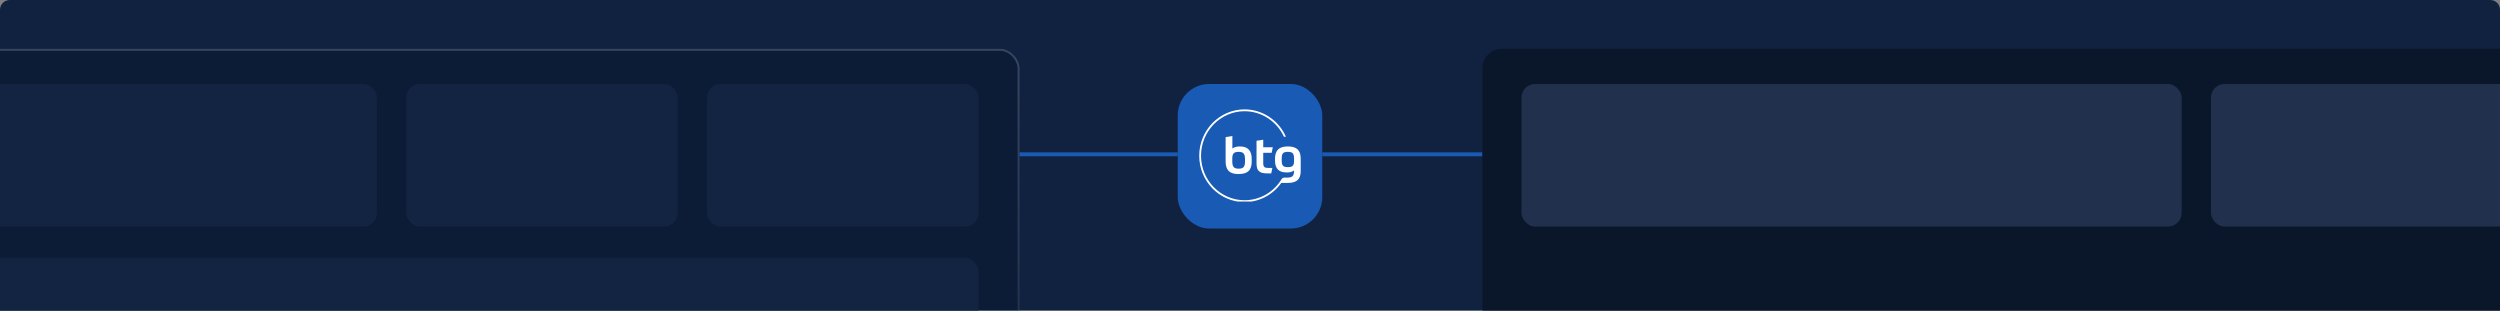 <svg width="1280" height="159" viewBox="0 0 1280 159" fill="none" xmlns="http://www.w3.org/2000/svg">
<rect x="0" y="0" width="1280" height="159" fill="#808080" stroke="none"/>
<g clip-path="url(#clip0_71_145)">
<path d="M0 5C0 2.239 2.239 0 5 0H1275C1277.76 0 1280 2.239 1280 5V159H0V5Z" fill="#102240"/>
<rect x="-76.5" y="25.5" width="598" height="266" rx="9.5" fill="#091427" fill-opacity="0.37" stroke="url(#paint0_linear_71_145)"/>
<path d="M603 79L522 79" stroke="url(#paint1_linear_71_145)" stroke-width="2"/>
<path d="M759 79L677 79" stroke="url(#paint2_linear_71_145)" stroke-width="2"/>
<rect x="603" y="43" width="74" height="74" rx="16.087" fill="#195AB4"/>
<g clip-path="url(#clip1_71_145)">
<path fill-rule="evenodd" clip-rule="evenodd" d="M651.097 78.233L651.665 75.406H646.777V71.544L643.345 72.074V83.608C643.345 87.596 644.875 88.783 649.048 88.783H650.874L651.443 85.981H649.294C647.394 85.981 646.776 85.502 646.776 83.381V78.233H651.097ZM627.52 70.206V82.599C627.52 87.193 629.594 89.111 634.112 89.111C638.802 89.111 640.876 87.243 640.876 82.624V81.438C640.876 77.097 638.95 74.976 634.753 74.976C633.42 74.976 631.963 75.254 630.976 76.036V69.65L627.52 70.206ZM634.235 77.752C636.605 77.752 637.445 78.712 637.445 81.564V82.624C637.445 85.4 636.605 86.36 634.186 86.36C631.766 86.36 630.926 85.4 630.926 82.599V81.16C630.926 78.611 631.766 77.752 634.235 77.752ZM659.392 74.976C654.874 74.976 652.8 76.92 652.8 81.362V82.044C652.8 86.259 654.603 88.303 658.849 88.303C660.207 88.303 661.565 88.051 662.527 87.268V87.774C662.527 90.146 661.515 90.928 659.145 90.928H657.726C656.915 90.943 656.546 91.09 656.057 91.909L656.055 91.908C651.984 98.495 644.917 102.518 637.215 102.518C624.926 102.518 614.929 92.298 614.929 79.734C614.929 67.17 624.926 56.949 637.215 56.949C645.847 56.949 653.699 62.06 657.373 70.013H658.397C654.653 61.497 646.352 56 637.215 56C624.414 56 614 66.647 614 79.734C614 92.821 624.414 103.468 637.215 103.468C644.743 103.468 651.69 99.778 656.021 93.654H659.343C663.712 93.654 665.959 91.963 665.959 87.647V81.135C665.959 76.844 663.811 74.976 659.392 74.976ZM662.552 82.473C662.552 84.845 661.737 85.577 659.392 85.577C656.75 85.577 656.232 84.643 656.232 81.892V81.463C656.232 78.737 656.701 77.752 659.392 77.752C662.034 77.752 662.552 78.712 662.552 81.488V82.473Z" fill="white"/>
</g>
<rect x="759" y="25" width="599" height="267" rx="10" fill="url(#paint3_linear_71_145)"/>
<rect x="362" y="43" width="139" height="73" rx="7" fill="#122442"/>
<rect x="779" y="43" width="338" height="73" rx="7" fill="#21314D"/>
<rect x="1132" y="43" width="338" height="73" rx="7" fill="#21314D"/>
<rect x="-86" y="132" width="587" height="73" rx="7" fill="#122442"/>
<rect x="208" y="43" width="139" height="73" rx="7" fill="#122442"/>
<rect x="-58" y="43" width="251" height="73" rx="7" fill="#122442"/>
</g>
<defs>
<linearGradient id="paint0_linear_71_145" x1="222.5" y1="25" x2="222.5" y2="292" gradientUnits="userSpaceOnUse">
<stop stop-color="#3D4C66" stop-opacity="0.867"/>
<stop offset="1" stop-color="#3D4C66" stop-opacity="0"/>
</linearGradient>
<linearGradient id="paint1_linear_71_145" x1="522" y1="79.5" x2="603" y2="79.5" gradientUnits="userSpaceOnUse">
<stop stop-color="#195AB4"/>
<stop offset="1" stop-color="#195AB4"/>
</linearGradient>
<linearGradient id="paint2_linear_71_145" x1="677" y1="79.5" x2="759" y2="79.5" gradientUnits="userSpaceOnUse">
<stop stop-color="#195AB4"/>
<stop offset="1" stop-color="#195AB4"/>
</linearGradient>
<linearGradient id="paint3_linear_71_145" x1="1058.5" y1="25" x2="1058.5" y2="292" gradientUnits="userSpaceOnUse">
<stop stop-color="#0A1629"/>
<stop offset="1" stop-color="#0A1629"/>
</linearGradient>
<clipPath id="clip0_71_145">
<path d="M0 5C0 2.239 2.239 0 5 0H1275C1277.76 0 1280 2.239 1280 5V159H0V5Z" fill="white"/>
</clipPath>
<clipPath id="clip1_71_145">
<rect width="52.244" height="47.188" fill="white" transform="translate(614 56)"/>
</clipPath>
</defs>
</svg>
